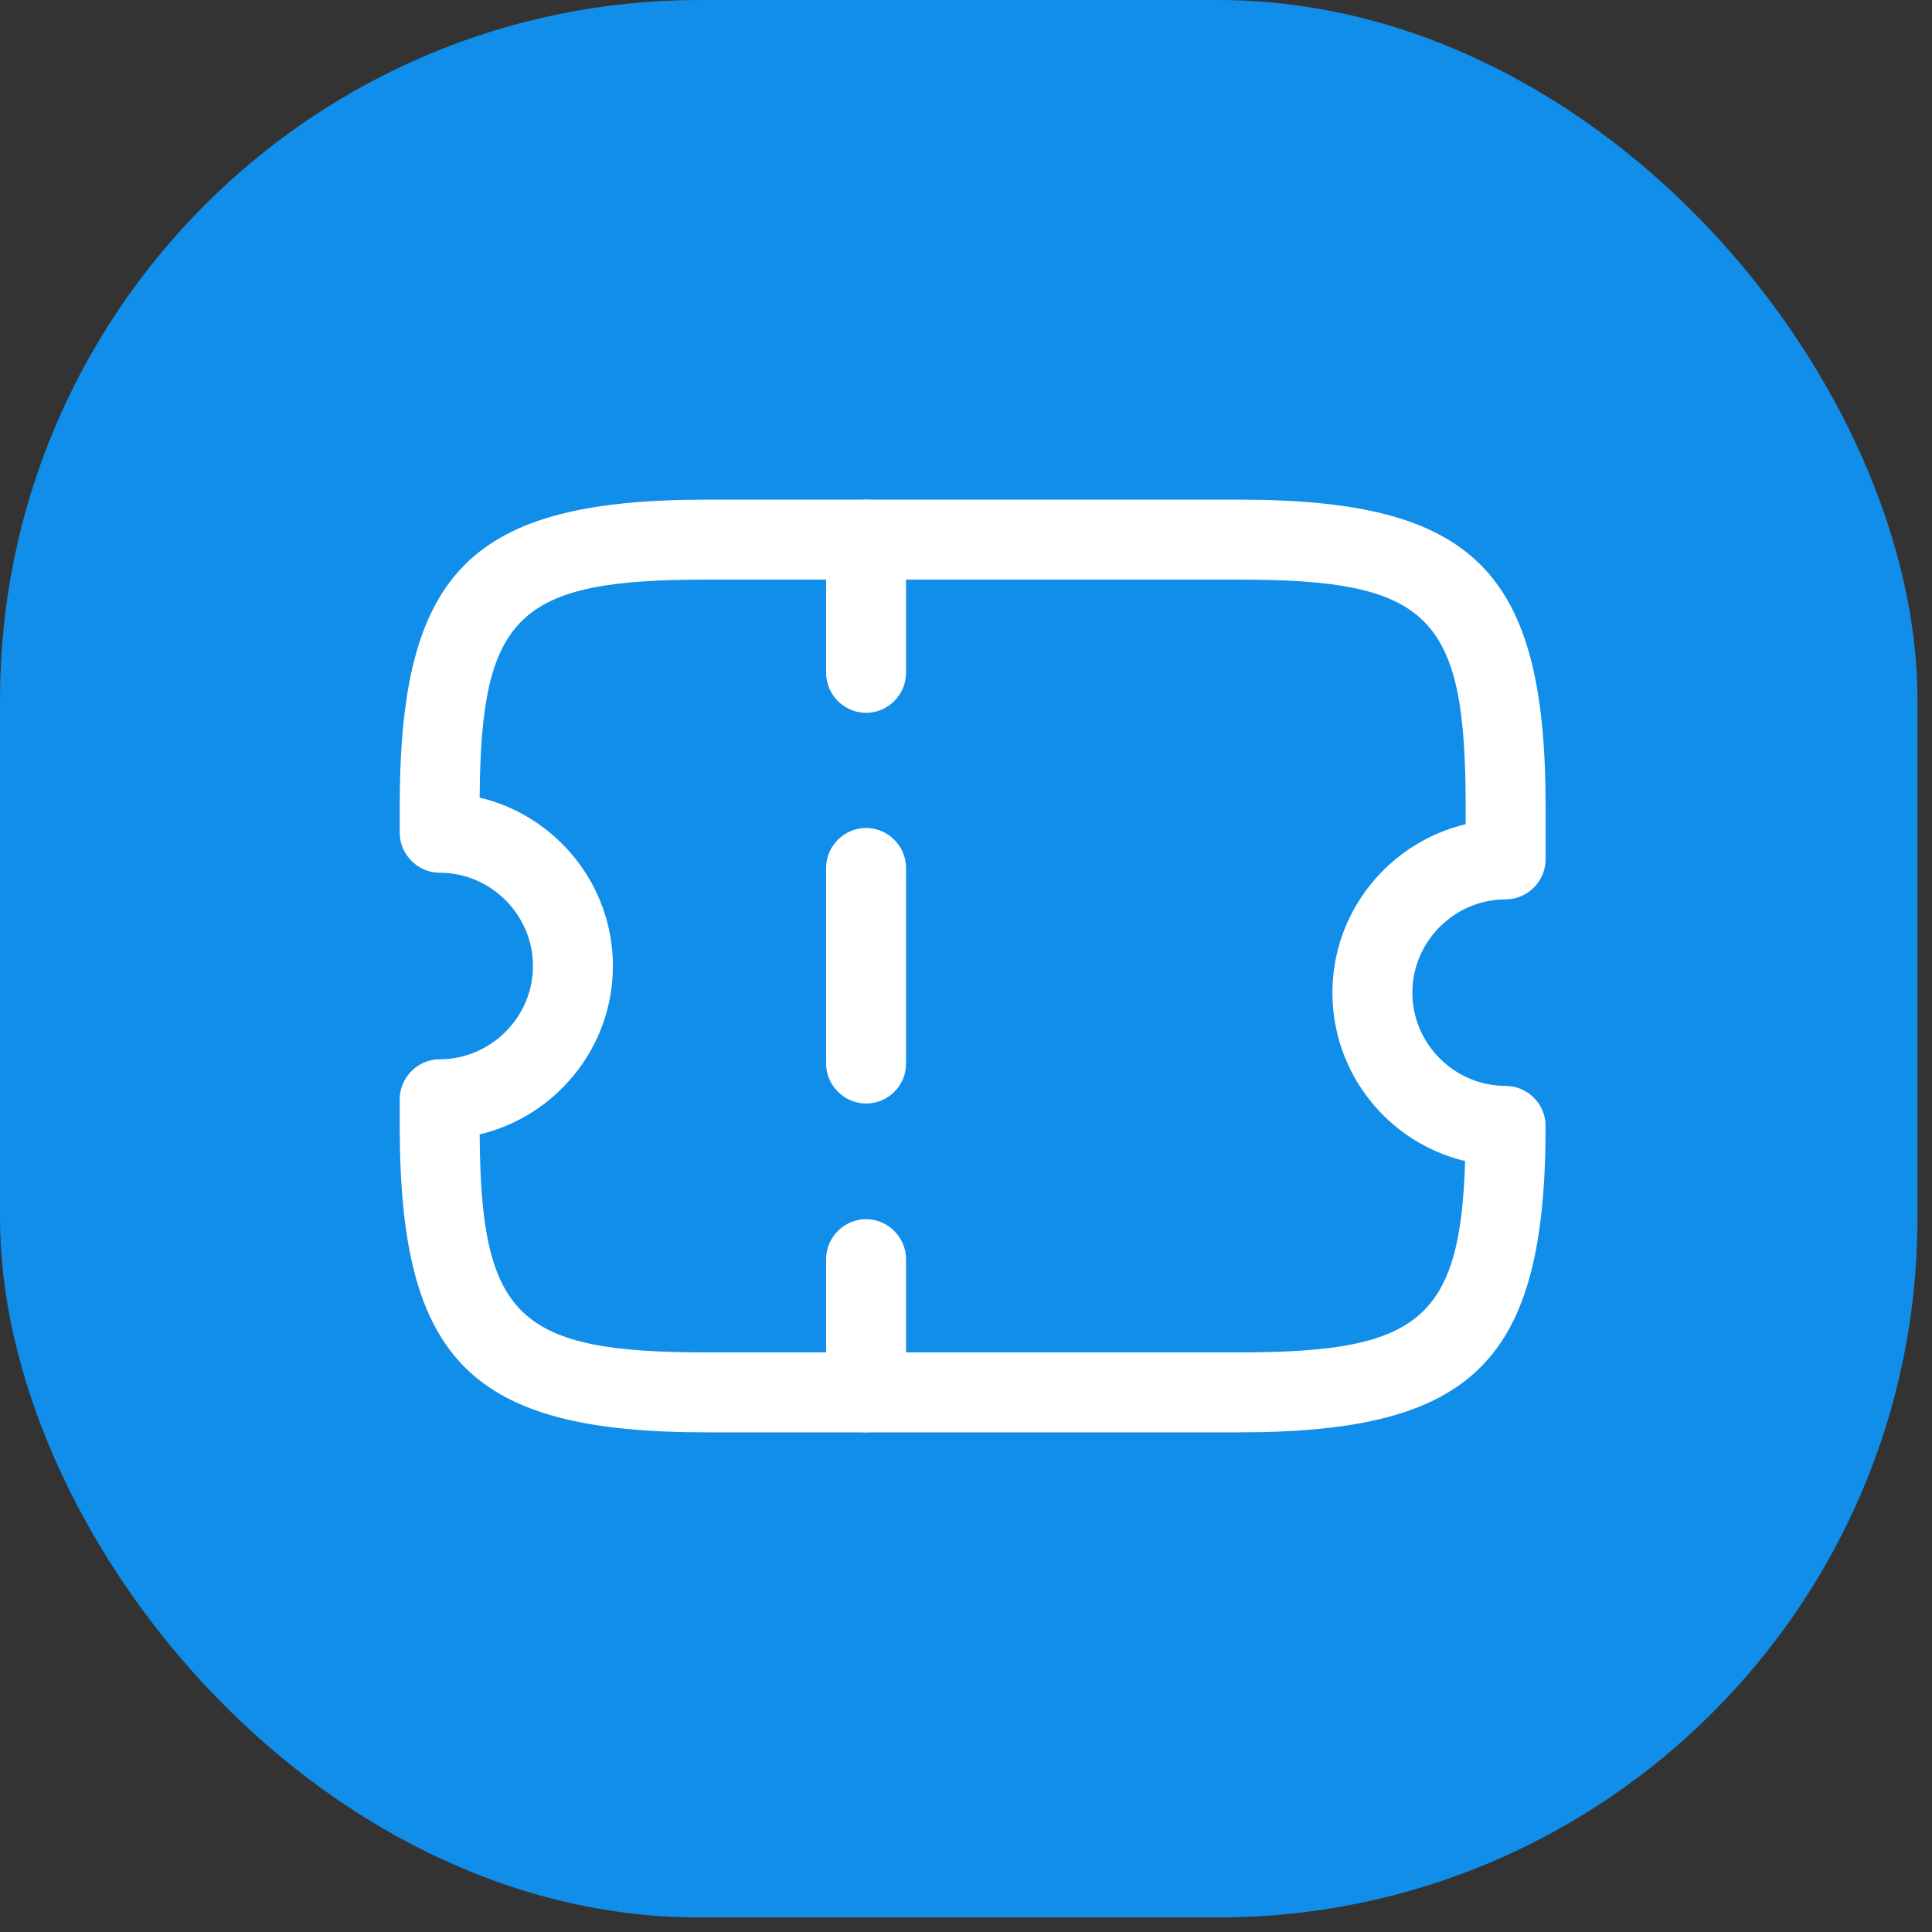 <svg width="58" height="58" viewBox="0 0 58 58" fill="none" xmlns="http://www.w3.org/2000/svg">
<rect x="0" y="0" width="58" height="58" fill="#333333" stroke="none"/>
<rect width="57.564" height="57.564" rx="21" fill="#118EEA"/>
<path d="M37.2 43H21.2C14.144 43 12 40.856 12 33.8V33C12 32.344 12.544 31.8 13.2 31.8C14.736 31.8 16 30.536 16 29C16 27.464 14.736 26.2 13.2 26.2C12.544 26.2 12 25.656 12 25V24.2C12 17.144 14.144 15 21.2 15H37.2C44.256 15 46.4 17.144 46.4 24.2V25.8C46.4 26.456 45.856 27 45.2 27C43.664 27 42.4 28.264 42.4 29.8C42.4 31.336 43.664 32.6 45.2 32.6C45.856 32.6 46.4 33.144 46.4 33.8C46.4 40.856 44.256 43 37.2 43ZM14.4 34.056C14.432 39.56 15.568 40.6 21.2 40.6H37.2C42.544 40.6 43.84 39.656 43.984 34.856C41.696 34.312 40 32.248 40 29.8C40 27.352 41.712 25.288 44 24.744V24.2C44 18.488 42.928 17.4 37.2 17.4H21.2C15.568 17.4 14.432 18.44 14.4 23.944C16.688 24.488 18.4 26.552 18.4 29C18.4 31.448 16.688 33.512 14.4 34.056Z" fill="white"/>
<path d="M26 21.4C25.344 21.4 24.8 20.856 24.8 20.2V16.2C24.8 15.544 25.344 15 26 15C26.656 15 27.2 15.544 27.2 16.2V20.2C27.2 20.856 26.656 21.4 26 21.4Z" fill="white"/>
<path d="M26 33.128C25.344 33.128 24.8 32.584 24.8 31.928V26.056C24.8 25.4 25.344 24.856 26 24.856C26.656 24.856 27.2 25.4 27.2 26.056V31.928C27.2 32.6 26.656 33.128 26 33.128Z" fill="white"/>
<path d="M26 43C25.344 43 24.8 42.456 24.8 41.8V37.8C24.8 37.144 25.344 36.6 26 36.6C26.656 36.6 27.2 37.144 27.2 37.8V41.8C27.2 42.456 26.656 43 26 43Z" fill="white"/>
</svg>
